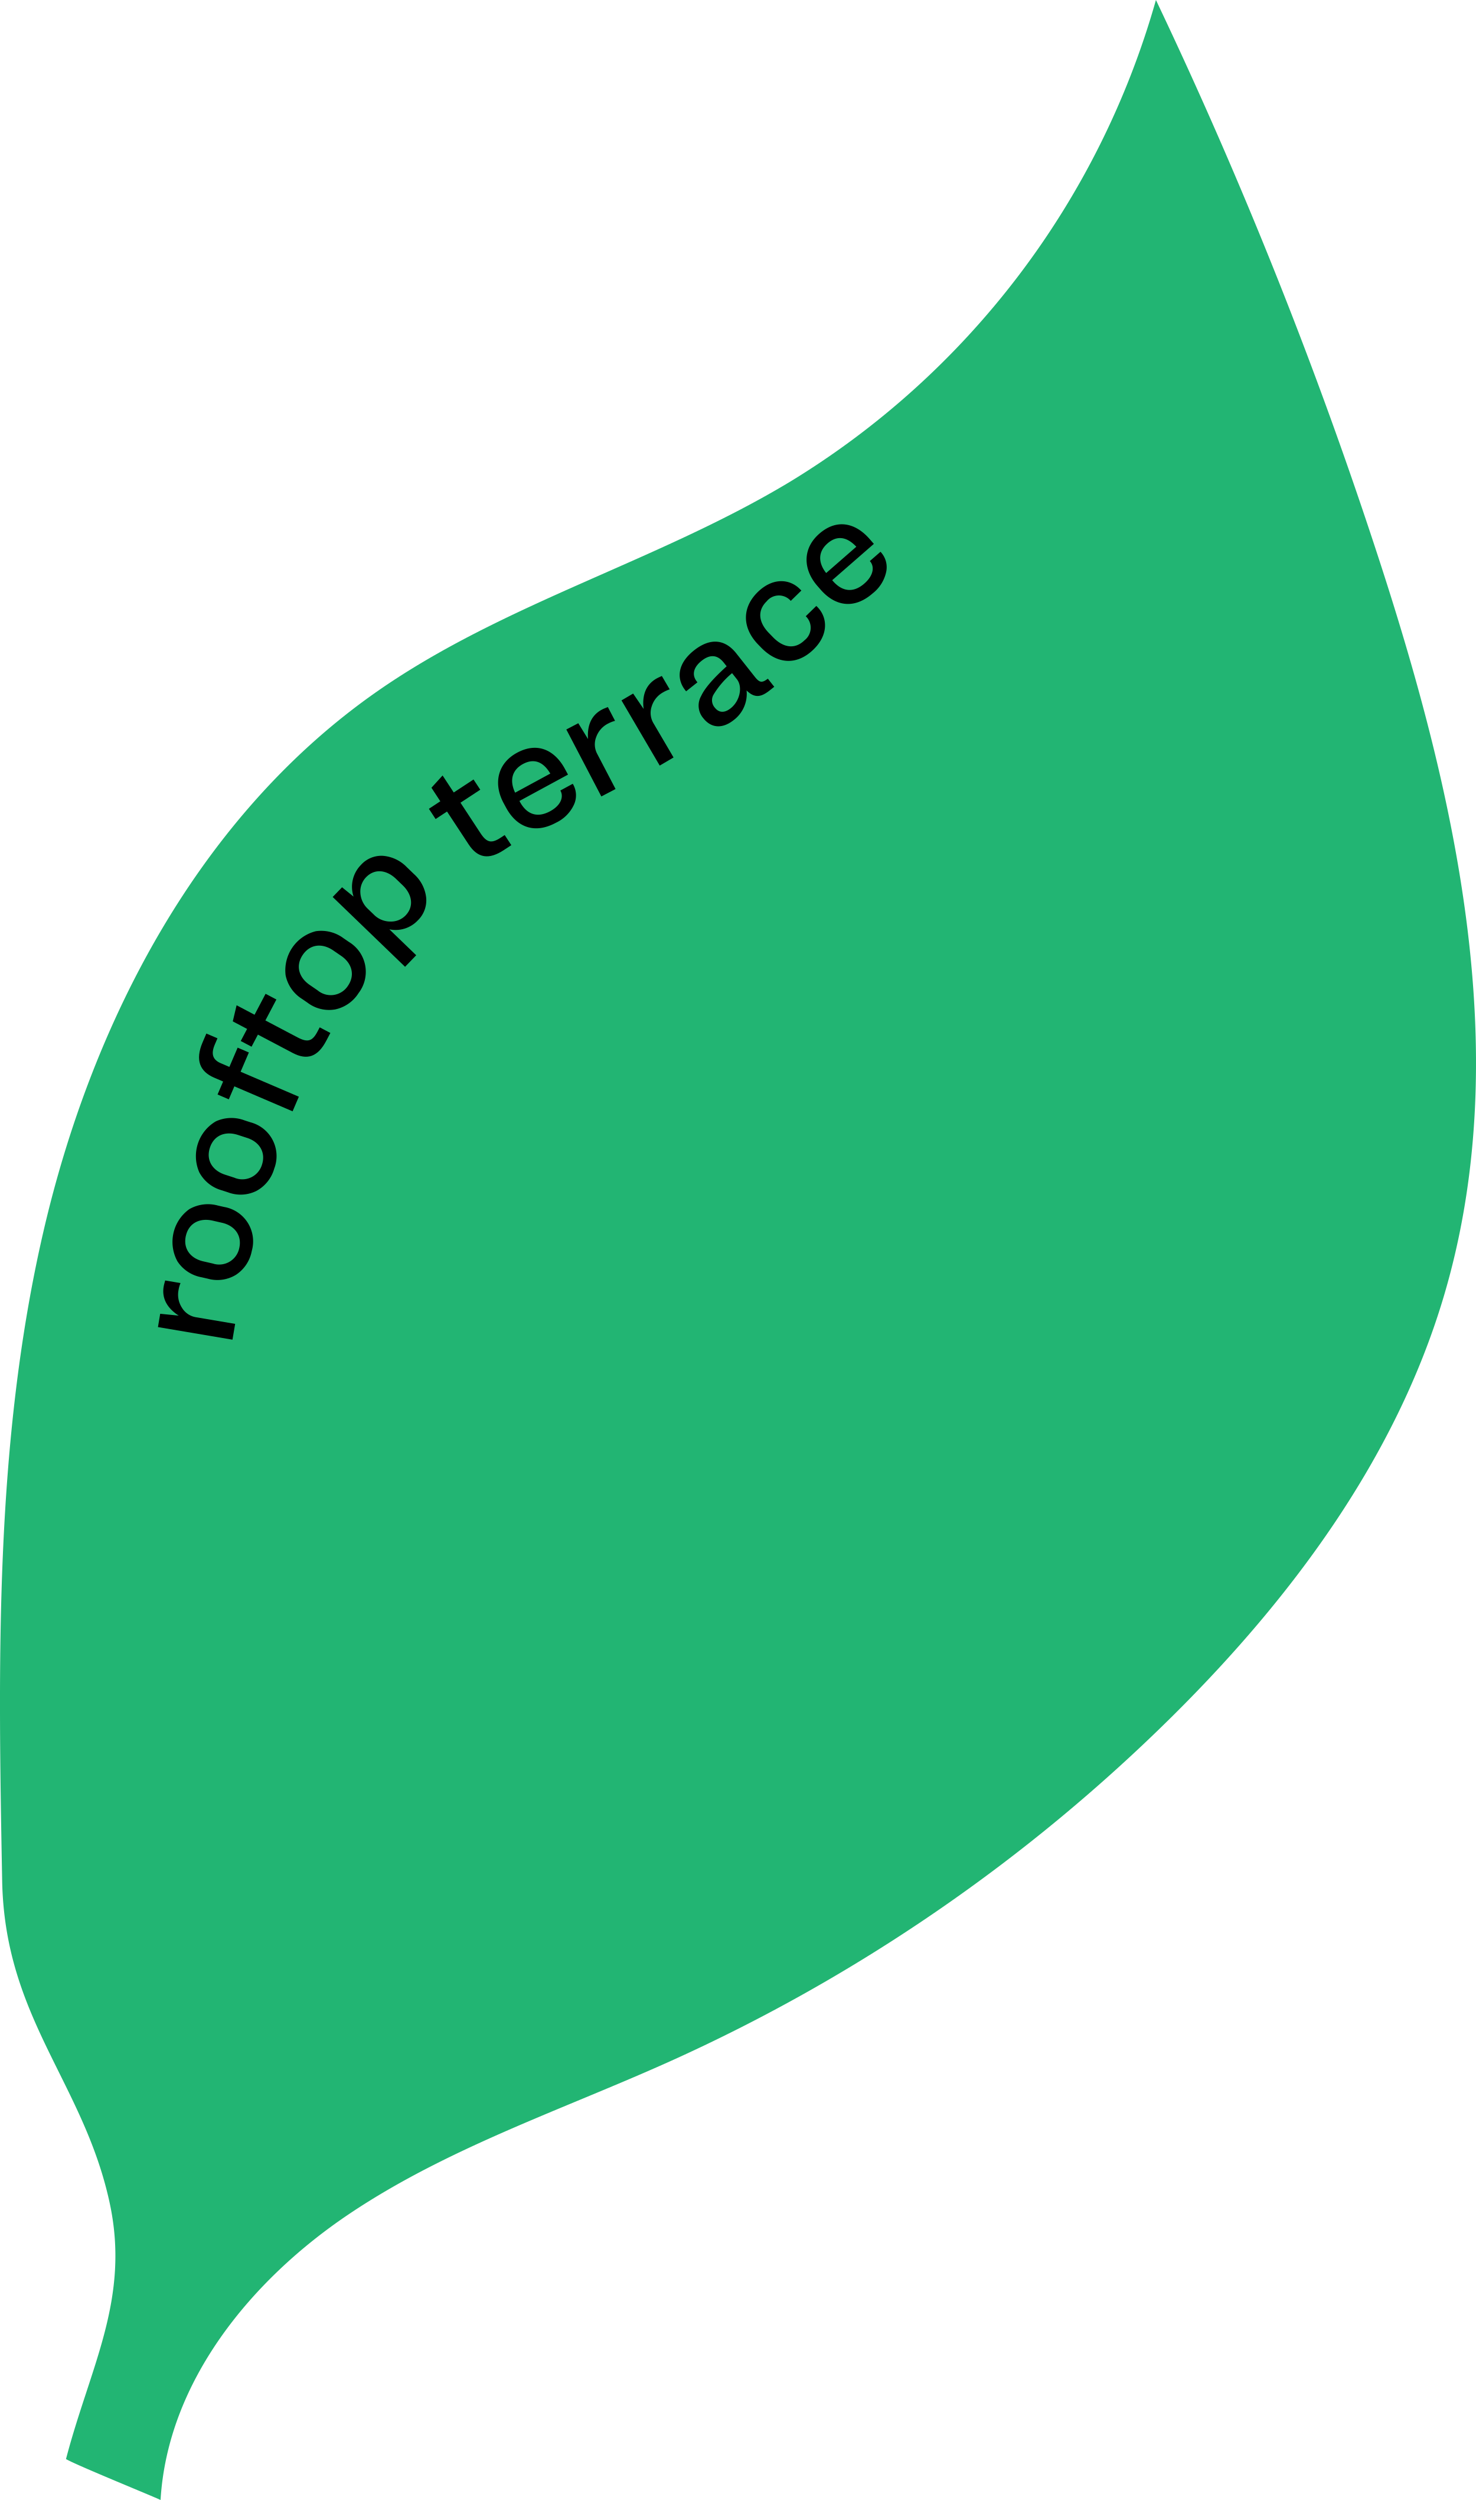 <svg xmlns="http://www.w3.org/2000/svg" width="262.967" height="445.157" viewBox="0 0 262.967 445.157">
  <title>Asset 2</title>
  <g>
    <path d="M45.239,445.157c1.251-21.056,16.1-39.2,33.622-50.951s37.82-18.483,57.061-27.128a305.5,305.5,0,0,0,89.825-61.731c21.134-20.988,39.481-45.711,48.032-74.242,12.787-42.662,2.467-88.666-11.3-131.022A828.94,828.94,0,0,0,222.576,0a147.269,147.269,0,0,1-65.223,85.8c-23.537,14.165-50.851,21.545-73.405,37.228C52.21,145.1,33.033,181.771,24.335,219.436S16.3,296.213,17.018,334.872c.451,24.431,14.445,35.889,19.114,57.195,3.771,17.2-3.4,29.2-7.74,45.791C29.961,438.846,45.245,445.047,45.239,445.157Z" transform="translate(-16.633)" fill="#22b573"/>
    <g>
      <path d="M44.774,236.3l.4-2.369,3.3.328c-1.759-1.128-3.08-2.815-2.684-5.158.07-.418.182-.743.271-1.1l2.733.462a5.555,5.555,0,0,0-.351,1.231,4.273,4.273,0,0,0,.611,3.171A3.587,3.587,0,0,0,51.5,234.54l7.027,1.189-.477,2.816Z" transform="translate(-16.633)"/>
      <path d="M50.366,215.3a6.667,6.667,0,0,1,5.077-.642l1.1.251a6.214,6.214,0,0,1,4.948,7.828,6.509,6.509,0,0,1-2.793,4.238,6.329,6.329,0,0,1-5.035.711l-1.131-.259A6.5,6.5,0,0,1,48.25,224.6a7.18,7.18,0,0,1,2.116-9.3Zm2.495,9.3,1.683.384a3.65,3.65,0,0,0,4.717-2.756c.5-2.179-.749-3.971-3.066-4.5l-1.682-.383c-2.289-.522-4.246.426-4.767,2.715S50.572,224.082,52.861,224.6Z" transform="translate(-16.633)"/>
      <path d="M55.072,199.676a6.649,6.649,0,0,1,5.115-.186l1.076.349a6.213,6.213,0,0,1,4.229,8.238,6.513,6.513,0,0,1-3.161,3.972,6.334,6.334,0,0,1-5.078.257l-1.1-.358a6.5,6.5,0,0,1-4.015-3.205,7.177,7.177,0,0,1,2.938-9.067Zm1.654,9.486,1.641.532a3.651,3.651,0,0,0,4.945-2.323c.689-2.126-.391-4.022-2.652-4.754l-1.641-.533c-2.233-.722-4.266.046-4.991,2.278S54.492,208.438,56.726,209.162Z" transform="translate(-16.633)"/>
      <path d="M53.4,184.033l1.977.847-.469,1.093c-.769,1.793-.294,2.767,1.059,3.346l1.534.658,1.471-3.432,2,.858L59.5,190.834l10.375,4.447-1.114,2.6-10.375-4.447-.992,2.314-2-.859.992-2.314-1.613-.691c-2.47-1.059-3.425-3.068-2.043-6.292Z" transform="translate(-16.633)"/>
      <path d="M59.525,185.364l1.133-2.152-2.552-1.345.68-2.869,3.2,1.687,1.963-3.729,1.927,1.015L63.915,181.7l5.756,3.031c1.777.935,2.618.674,3.514-1.026l.408-.776,1.9,1-.738,1.4c-1.489,2.826-3.364,3.534-5.991,2.151l-6.181-3.256-1.133,2.152Z" transform="translate(-16.633)"/>
      <path d="M72.913,165.811a6.656,6.656,0,0,1,4.956,1.275l.933.64a6.211,6.211,0,0,1,1.715,9.1,6.513,6.513,0,0,1-4.158,2.91,6.331,6.331,0,0,1-4.942-1.2l-.955-.656a6.5,6.5,0,0,1-2.941-4.212,7.177,7.177,0,0,1,5.392-7.859Zm-1.107,9.563,1.422.976a3.646,3.646,0,0,0,5.4-.823c1.265-1.841.768-3.966-1.191-5.309l-1.423-.977c-1.936-1.327-4.1-1.169-5.431.768S69.869,174.046,71.806,175.374Z" transform="translate(-16.633)"/>
      <path d="M75.905,159.718l1.67-1.73,2.051,1.663a5.547,5.547,0,0,1,1.3-5.626,4.885,4.885,0,0,1,3.972-1.634,6.627,6.627,0,0,1,4.219,2.024l1.283,1.237a6.6,6.6,0,0,1,2.157,4.161,4.974,4.974,0,0,1-1.486,4.071A5.433,5.433,0,0,1,86,165.476l4.786,4.615L88.8,172.149Zm4.929-.79a4.205,4.205,0,0,0,1.374,2.936l1,.962a4.119,4.119,0,0,0,2.984,1.266,3.617,3.617,0,0,0,2.7-1.089c1.551-1.61,1.151-3.764-.5-5.354l-1.182-1.139c-1.691-1.629-3.816-1.91-5.368-.3A3.644,3.644,0,0,0,80.834,158.928Z" transform="translate(-16.633)"/>
      <path d="M93.046,144.013l2.034-1.335L93.5,140.265l1.985-2.183,1.988,3.028,3.524-2.314,1.2,1.821-3.524,2.314,3.571,5.439c1.1,1.68,1.965,1.858,3.573.8l.733-.481,1.181,1.8-1.325.871c-2.673,1.754-4.656,1.465-6.286-1.018L96.275,144.5l-2.034,1.336Z" transform="translate(-16.633)"/>
      <path d="M118.766,139.712a3.973,3.973,0,0,1,.142,3.526,6.621,6.621,0,0,1-3.2,3.245c-3.928,2.13-7.075.715-8.908-2.666l-.432-.8c-1.847-3.408-1.158-7.063,2.373-8.977,3.7-2.007,6.757-.414,8.536,2.869l.552,1.019-8.652,4.691.094.174c1.133,2.088,2.959,2.965,5.371,1.657,1.964-1.064,2.432-2.574,1.853-3.642l-.027-.051,2.213-1.2Zm-10.356,1.432,6.266-3.4c-1.166-1.973-2.789-2.83-4.878-1.7C107.81,137.126,107.392,139.026,108.41,141.144Z" transform="translate(-16.633)"/>
      <path d="M117.531,129.891l2.131-1.113L121.4,131.6c-.164-2.083.381-4.155,2.487-5.255.375-.2.7-.3,1.041-.448l1.284,2.456a5.65,5.65,0,0,0-1.194.463,4.287,4.287,0,0,0-2.158,2.405,3.59,3.59,0,0,0,.141,2.956l3.3,6.317-2.532,1.322Z" transform="translate(-16.633)"/>
      <path d="M127.36,124.713l2.073-1.218,1.87,2.74c-.266-2.074.176-4.17,2.225-5.372.366-.214.687-.337,1.018-.5l1.4,2.389a5.686,5.686,0,0,0-1.17.523,4.273,4.273,0,0,0-2.036,2.507,3.591,3.591,0,0,0,.286,2.947l3.608,6.146-2.464,1.445Z" transform="translate(-16.633)"/>
      <path d="M147.333,128.23c-1.975,1.562-3.976,1.449-5.38-.326a3.439,3.439,0,0,1-.4-3.974c.595-1.3,2-2.99,4.545-5.29l-.509-.643c-1.07-1.354-2.372-1.588-3.948-.342-1.487,1.176-1.786,2.532-.856,3.708l.106.132-2.019,1.6-.158-.2c-1.545-1.952-1.468-4.683,1.572-7.087,2.951-2.335,5.565-1.949,7.53.537l3.3,4.172c.861,1.086,1.3,1.1,2.319.33l1.14,1.443-.821.65c-1.486,1.175-2.646,1.443-4.109,0A5.846,5.846,0,0,1,147.333,128.23Zm-.519-2.115c1.665-1.316,2.16-3.837,1.108-5.168l-.861-1.087a15.219,15.219,0,0,0-3.281,3.786,1.989,1.989,0,0,0,.207,2.361C144.689,126.893,145.66,127.028,146.814,126.115Z" transform="translate(-16.633)"/>
      <path d="M160.209,109.747l-.02-.021,1.883-1.835.2.2c1.8,1.842,2.018,4.905-.7,7.551-2.976,2.9-6.452,2.618-9.315-.318l-.533-.547c-2.843-2.915-2.977-6.536-.082-9.36,2.692-2.626,5.709-2.368,7.545-.485l.217.223-1.883,1.835-.04-.039a2.8,2.8,0,0,0-4.26.126c-1.721,1.679-1.408,3.782.389,5.623l.77.79c1.8,1.844,3.871,2.189,5.572.531A2.825,2.825,0,0,0,160.209,109.747Z" transform="translate(-16.633)"/>
      <path d="M173.618,98.376a3.972,3.972,0,0,1,.909,3.41,6.623,6.623,0,0,1-2.41,3.864c-3.368,2.937-6.749,2.244-9.276-.655l-.595-.683c-2.546-2.921-2.673-6.638.355-9.278,3.177-2.769,6.5-1.88,8.957.935l.762.874-7.42,6.468.13.15c1.562,1.791,3.534,2.246,5.6.444,1.684-1.469,1.812-3.043,1.013-3.959l-.037-.043,1.9-1.655Zm-9.793,3.659,5.372-4.683c-1.568-1.672-3.34-2.155-5.131-.593C162.36,98.246,162.368,100.192,163.825,102.035Z" transform="translate(-16.633)"/>
    </g>
  </g>
</svg>
